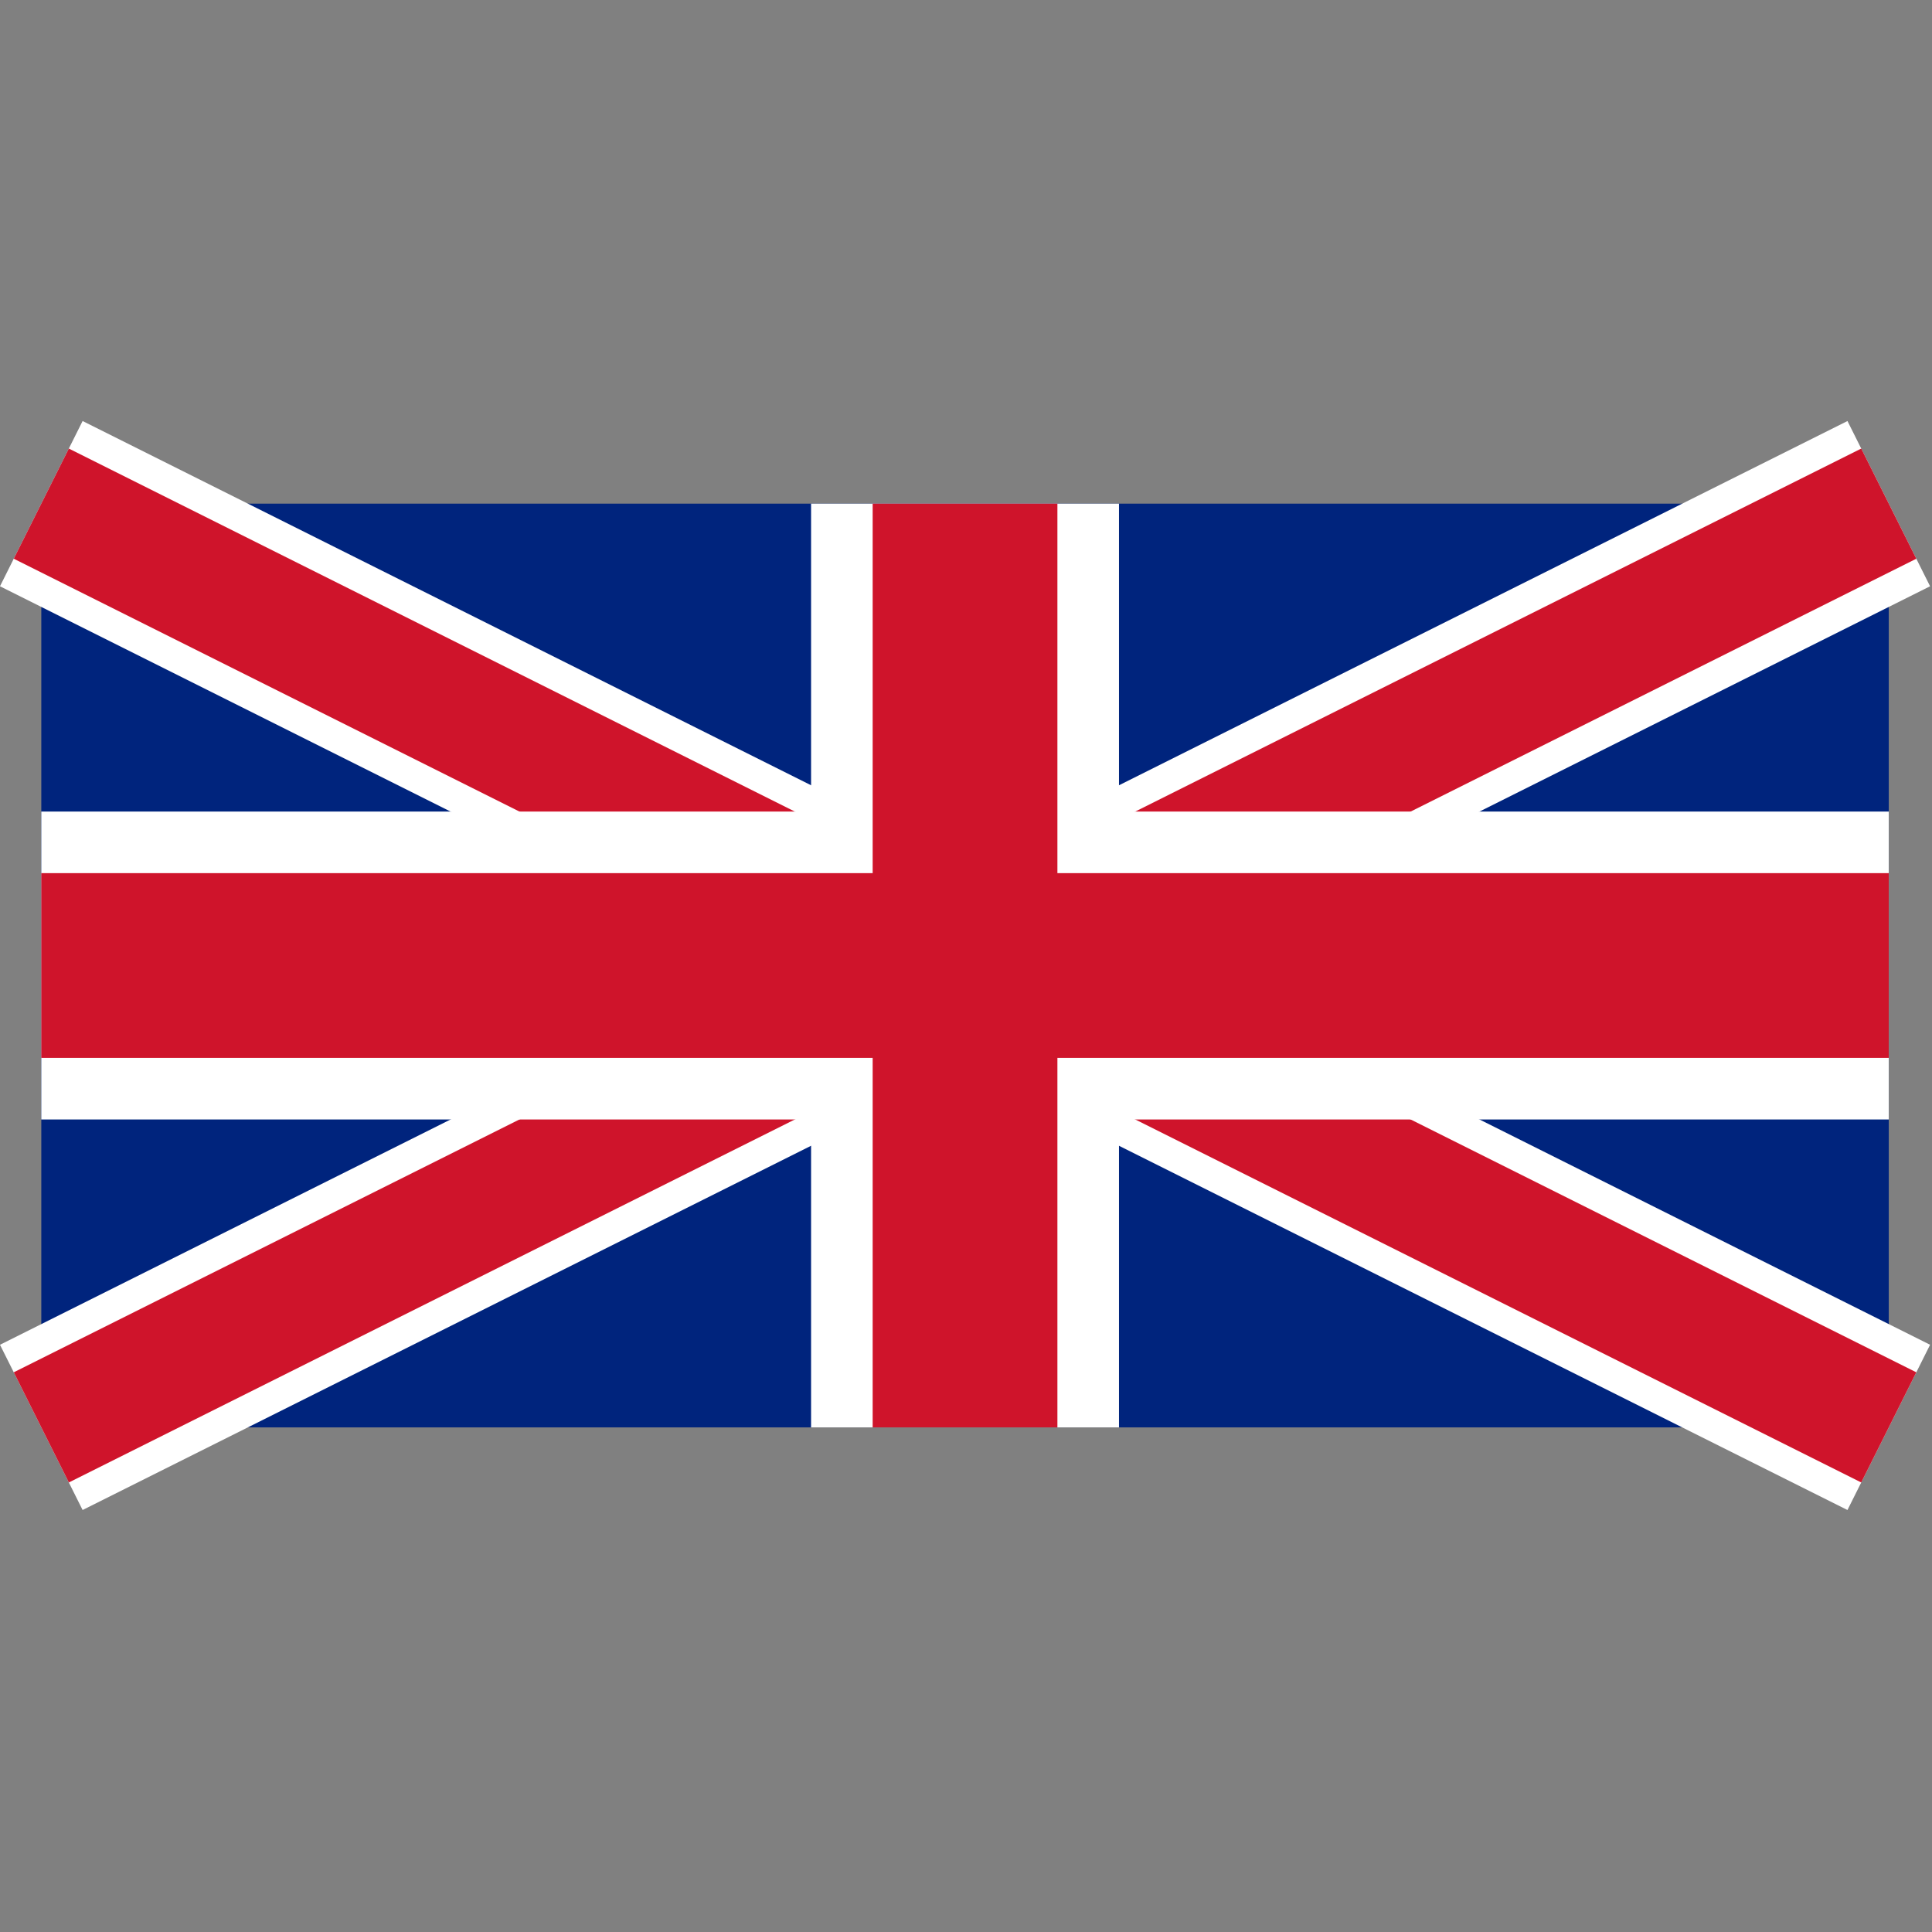 <?xml version="1.0" encoding="UTF-8" standalone="no"?>
<!-- Created with Inkscape (http://www.inkscape.org/) -->

<svg
   xmlns:dc="http://purl.org/dc/elements/1.1/"
   xmlns:cc="http://creativecommons.org/ns#"
   xmlns:rdf="http://www.w3.org/1999/02/22-rdf-syntax-ns#"
   xmlns:svg="http://www.w3.org/2000/svg"
   xmlns="http://www.w3.org/2000/svg"
   xmlns:sodipodi="http://sodipodi.sourceforge.net/DTD/sodipodi-0.dtd"
   xmlns:inkscape="http://www.inkscape.org/namespaces/inkscape"
   width="16"
   height="16"
   viewBox="0 0 16 16"
   id="svg2"
   version="1.1"
   inkscape:version="0.91 r13725"
   sodipodi:docname="en-UK.svg">
  <rect x="0" y="0" width="16" height="16" fill="#808080" stroke="none"/>
  <defs
     id="defs4" />
  <sodipodi:namedview
     id="base"
     pagecolor="#ffffff"
     bordercolor="#666666"
     borderopacity="1.0"
     inkscape:pageopacity="0.0"
     inkscape:pageshadow="2"
     inkscape:zoom="54.3125"
     inkscape:cx="8"
     inkscape:cy="8"
     inkscape:document-units="px"
     inkscape:current-layer="layer1"
     showgrid="false"
     units="px"
     inkscape:window-width="1865"
     inkscape:window-height="1035"
     inkscape:window-x="55"
     inkscape:window-y="1"
     inkscape:window-maximized="1" />
  <g
     inkscape:label="Layer 1"
     inkscape:groupmode="layer"
     id="layer1"
     transform="translate(0,-1036.362)">
    <g
       id="g3416"
       transform="matrix(0.255,0,0,0.255,0.342,1040.533)">
      <path
         id="path3400"
         d="M 0,0 0,30 60,30 60,0 Z"
         inkscape:connector-curvature="0"
         style="fill:#00247d" />
      <path
         id="path3402"
         d="M 0,0 60,30 M 60,0 0,30"
         inkscape:connector-curvature="0"
         style="stroke:#ffffff;stroke-width:6" />
      <path
         id="path3404"
         clip-path="url(#t)"
         d="M 0,0 60,30 M 60,0 0,30"
         inkscape:connector-curvature="0"
         style="stroke:#cf142b;stroke-width:4" />
      <path
         id="path3406"
         d="m 30,0 0,30 M 0,15 60,15"
         inkscape:connector-curvature="0"
         style="stroke:#ffffff;stroke-width:10" />
      <path
         id="path3408"
         d="m 30,0 0,30 M 0,15 60,15"
         inkscape:connector-curvature="0"
         style="stroke:#cf142b;stroke-width:6" />
    </g>
  </g>
</svg>
